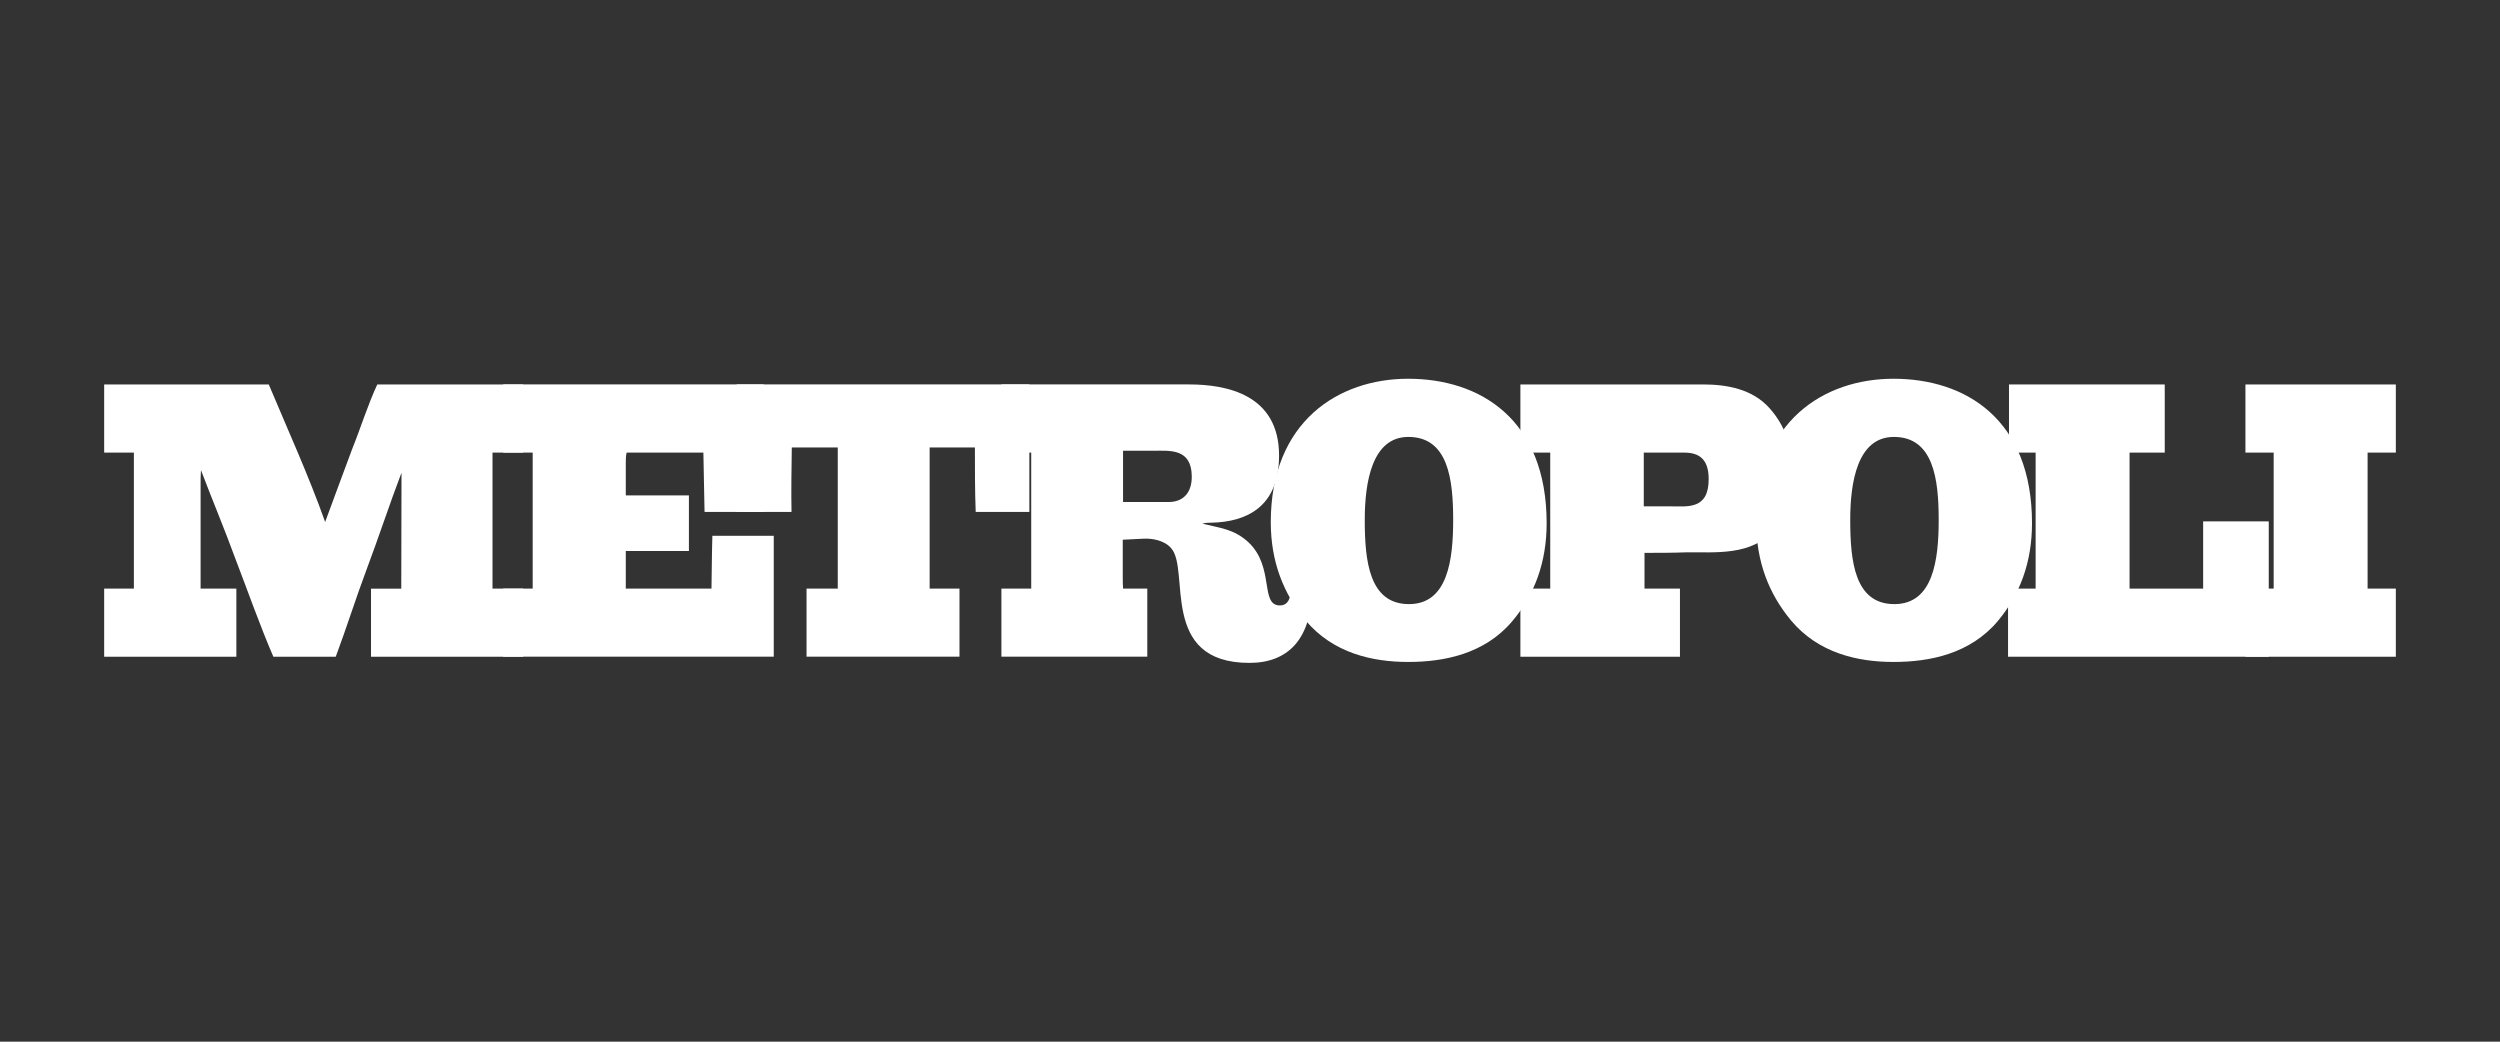 <svg xmlns="http://www.w3.org/2000/svg" width="96" height="40" viewBox="0 0 96 40"><rect x="0" y="0" width="96" height="40" fill="#333333" stroke="none"/><g fill="#FFF"><path d="M20.09 25.218v-2.615h-1.178V17.38h1.178v-2.617h-5.602c-.363.777-.639 1.672-.969 2.492-.346.92-.688 1.859-1.033 2.789-.643-1.805-1.43-3.527-2.165-5.281H4v2.617h1.141v5.223H4v2.615h5.076v-2.615H7.703v-4.012c0-.18 0-.352.014-.539.43 1.133.902 2.254 1.332 3.43.472 1.227.922 2.516 1.448 3.736h2.396c.411-1.1.768-2.24 1.187-3.357.458-1.215.874-2.494 1.337-3.707v.602c0 1.283-.008 2.566-.008 3.848h-1.162v2.615h5.843v-.001z"/><path d="M29.712 25.218v-4.643h-2.357c-.021.672-.021 1.359-.034 2.027H24.03v-1.443h2.424v-2.135H24.03V17.8c0-.148 0-.291.033-.42h2.947c.008.773.036 1.5.045 2.277h2.293v-.395c0-1.521-.021-3-.021-4.5H19.323v2.617h1.132v5.223h-1.132v2.615h10.389v.001z"/><path d="M39.527 19.657v-4.895h-11.24v4.895h2.107c-.016-.795 0-1.676.011-2.475h1.765v5.42h-1.199v2.615h5.873v-2.615h-1.146v-5.42h1.738c0 .799 0 1.697.031 2.475h2.06z"/><path fill-rule="evenodd" clip-rule="evenodd" d="M50.385 22.544c0-.143 0-.285-.008-.438h-.783c-.014.459.049 1.143-.445 1.143-.78 0-.193-1.48-1.216-2.432-.554-.512-1.118-.545-1.76-.707.116-.039.231-.039.345-.039 1.333-.027 2.598-.594 2.598-2.58 0-2.348-2.026-2.729-3.457-2.729h-7.205v2.617h1.145v5.223h-1.145v2.615h5.602v-2.615h-.93c-.012-.152-.012-.291-.012-.432v-1.445l.78-.039c.323-.02.814.053 1.077.363.746.828-.484 4.406 3.007 4.406 1.489.001 2.407-.923 2.407-2.911zm-4.621-4.238c0 .684-.396.971-.882.971h-1.757v-1.968h1.171c.62-.001 1.468-.101 1.468.997z"/><path fill-rule="evenodd" clip-rule="evenodd" d="M59.391 20.093c0-4.002-2.561-5.549-5.318-5.549-2.68 0-5.275 1.646-5.275 5.508 0 1.521.488 2.744 1.336 3.773 1.051 1.25 2.553 1.594 3.939 1.594 1.383 0 2.941-.307 4.004-1.572.851-1.012 1.314-2.256 1.314-3.754zm-3.589-.131c0 1.543-.21 3.236-1.696 3.236-1.534 0-1.699-1.664-1.699-3.24 0-1.439.279-3.18 1.674-3.18 1.526 0 1.721 1.618 1.721 3.184z"/><path fill-rule="evenodd" clip-rule="evenodd" d="M68.818 18.015c0-.92-.304-1.697-.842-2.311-.672-.779-1.69-.941-2.572-.941h-7.021v2.617h1.146v5.223h-1.146v2.615h6.127v-2.615h-1.361V21.23c.533 0 1.059 0 1.589-.02 1.075-.018 2.577.164 3.399-.904.478-.606.681-1.426.681-2.291zm-3.205.381c0 1.189-.815 1.047-1.486 1.047h-1.006V17.38h1.549c.545 0 .943.219.943 1.016z"/><path fill-rule="evenodd" clip-rule="evenodd" d="M78.029 20.093c0-4.002-2.557-5.549-5.318-5.549-2.68 0-5.271 1.646-5.271 5.508 0 1.521.483 2.744 1.335 3.773 1.047 1.25 2.549 1.594 3.936 1.594s2.941-.307 4.006-1.572c.847-1.012 1.312-2.256 1.312-3.754zm-3.583-.131c0 1.543-.212 3.236-1.702 3.236-1.533 0-1.695-1.664-1.695-3.24 0-1.439.275-3.18 1.677-3.18 1.518 0 1.72 1.618 1.72 3.184z"/><path d="M87.12 25.218v-5.197h-2.519v2.582h-2.826V17.38h1.351v-2.617h-5.981v2.617h1.023v5.223h-1.059v2.615H87.12z"/><path d="M92 25.218v-2.615h-1.084V17.38H92v-2.617h-5.775v2.617h1.084v5.223h-1.084v2.615H92z"/></g></svg>